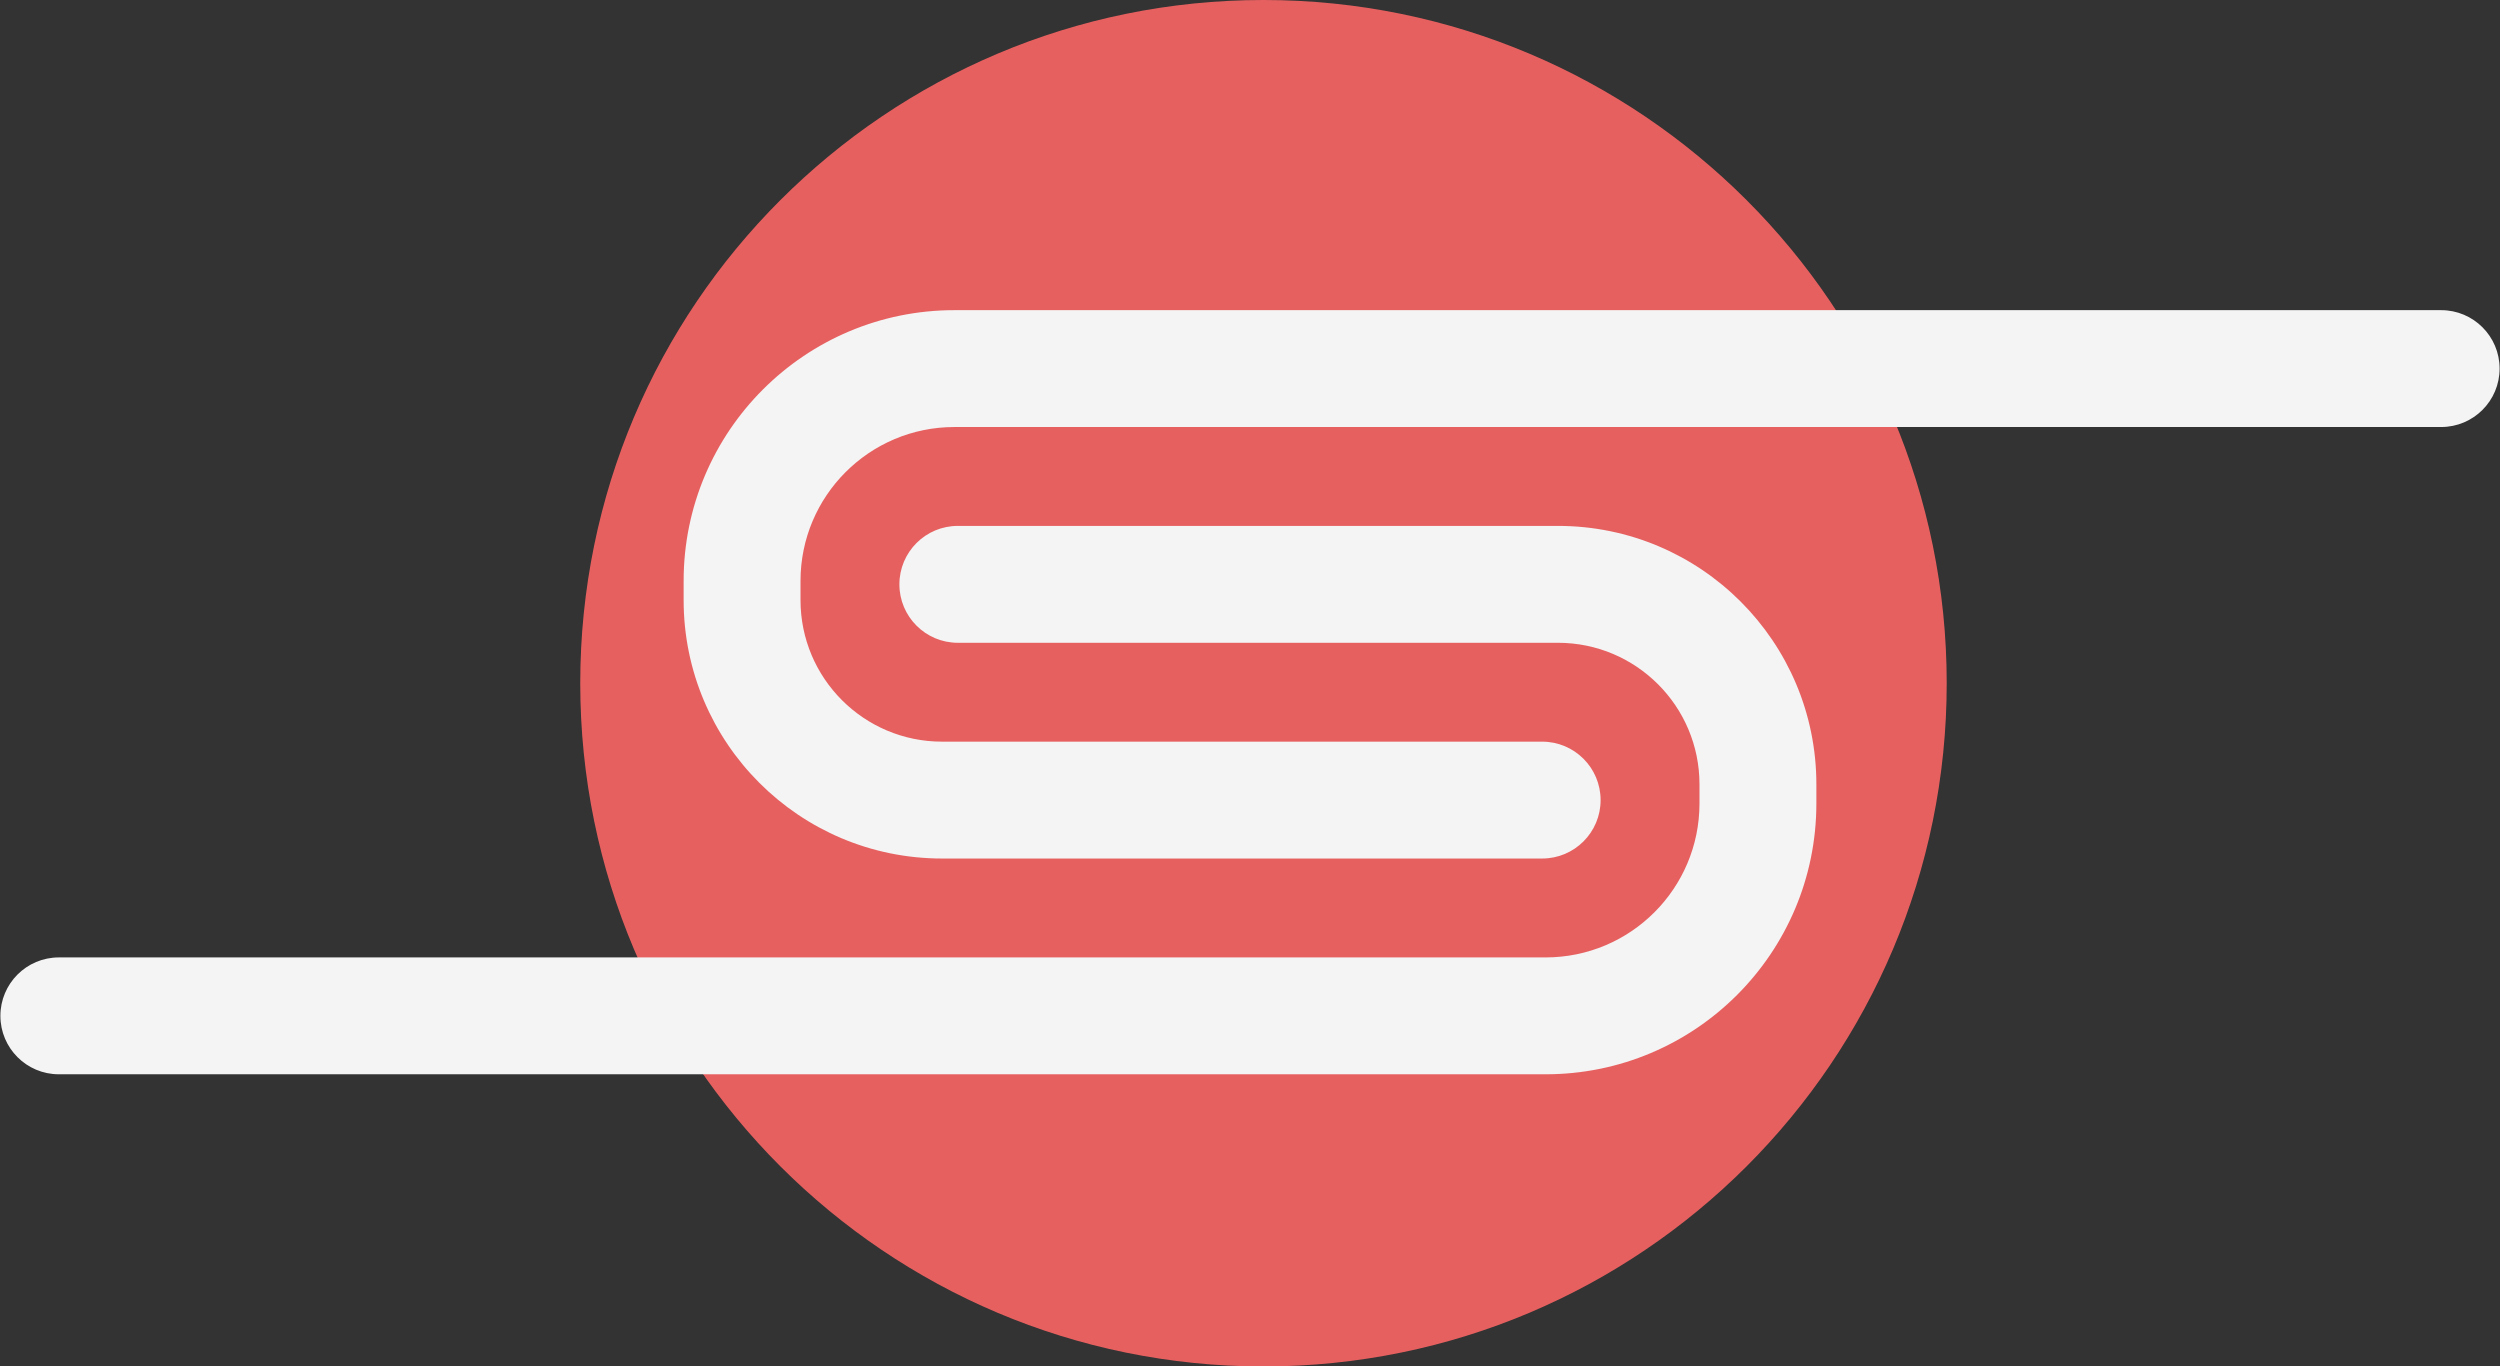 <svg width="161" height="88" viewBox="0 0 161 88" fill="none" xmlns="http://www.w3.org/2000/svg">
<rect x="0" y="0" width="161" height="88" fill="#333333" stroke="none"/>
<path d="M125.368 44C125.368 68.3 105.669 88 81.368 88C57.068 88 37.368 68.3 37.368 44C37.368 19.7 57.068 0 81.368 0C105.669 0 125.368 19.7 125.368 44Z" fill="#E76060"/>
<path fill-rule="evenodd" clip-rule="evenodd" d="M57.921 37.632C57.921 35.553 59.606 33.868 61.684 33.868H100.329C109.522 33.868 116.974 41.321 116.974 50.513V51.743C116.974 61.376 109.165 69.184 99.533 69.184H3.79C1.711 69.184 0.026 67.499 0.026 65.421C0.026 63.343 1.711 61.658 3.79 61.658H99.533C105.009 61.658 109.447 57.219 109.447 51.743V50.513C109.447 45.477 105.365 41.395 100.329 41.395H61.684C59.606 41.395 57.921 39.71 57.921 37.632Z" fill="#F4F4F4"/>
<path fill-rule="evenodd" clip-rule="evenodd" d="M103.079 51.526C103.079 53.605 101.394 55.289 99.316 55.289L60.671 55.289C51.478 55.289 44.026 47.837 44.026 38.645L44.026 37.414C44.026 27.782 51.835 19.974 61.467 19.974L157.21 19.974C159.289 19.974 160.974 21.659 160.974 23.737C160.974 25.815 159.289 27.5 157.21 27.5L61.467 27.5C55.991 27.5 51.553 31.939 51.553 37.414L51.553 38.645C51.553 43.681 55.635 47.763 60.671 47.763L99.316 47.763C101.394 47.763 103.079 49.448 103.079 51.526Z" fill="#F4F4F4"/>
</svg>
